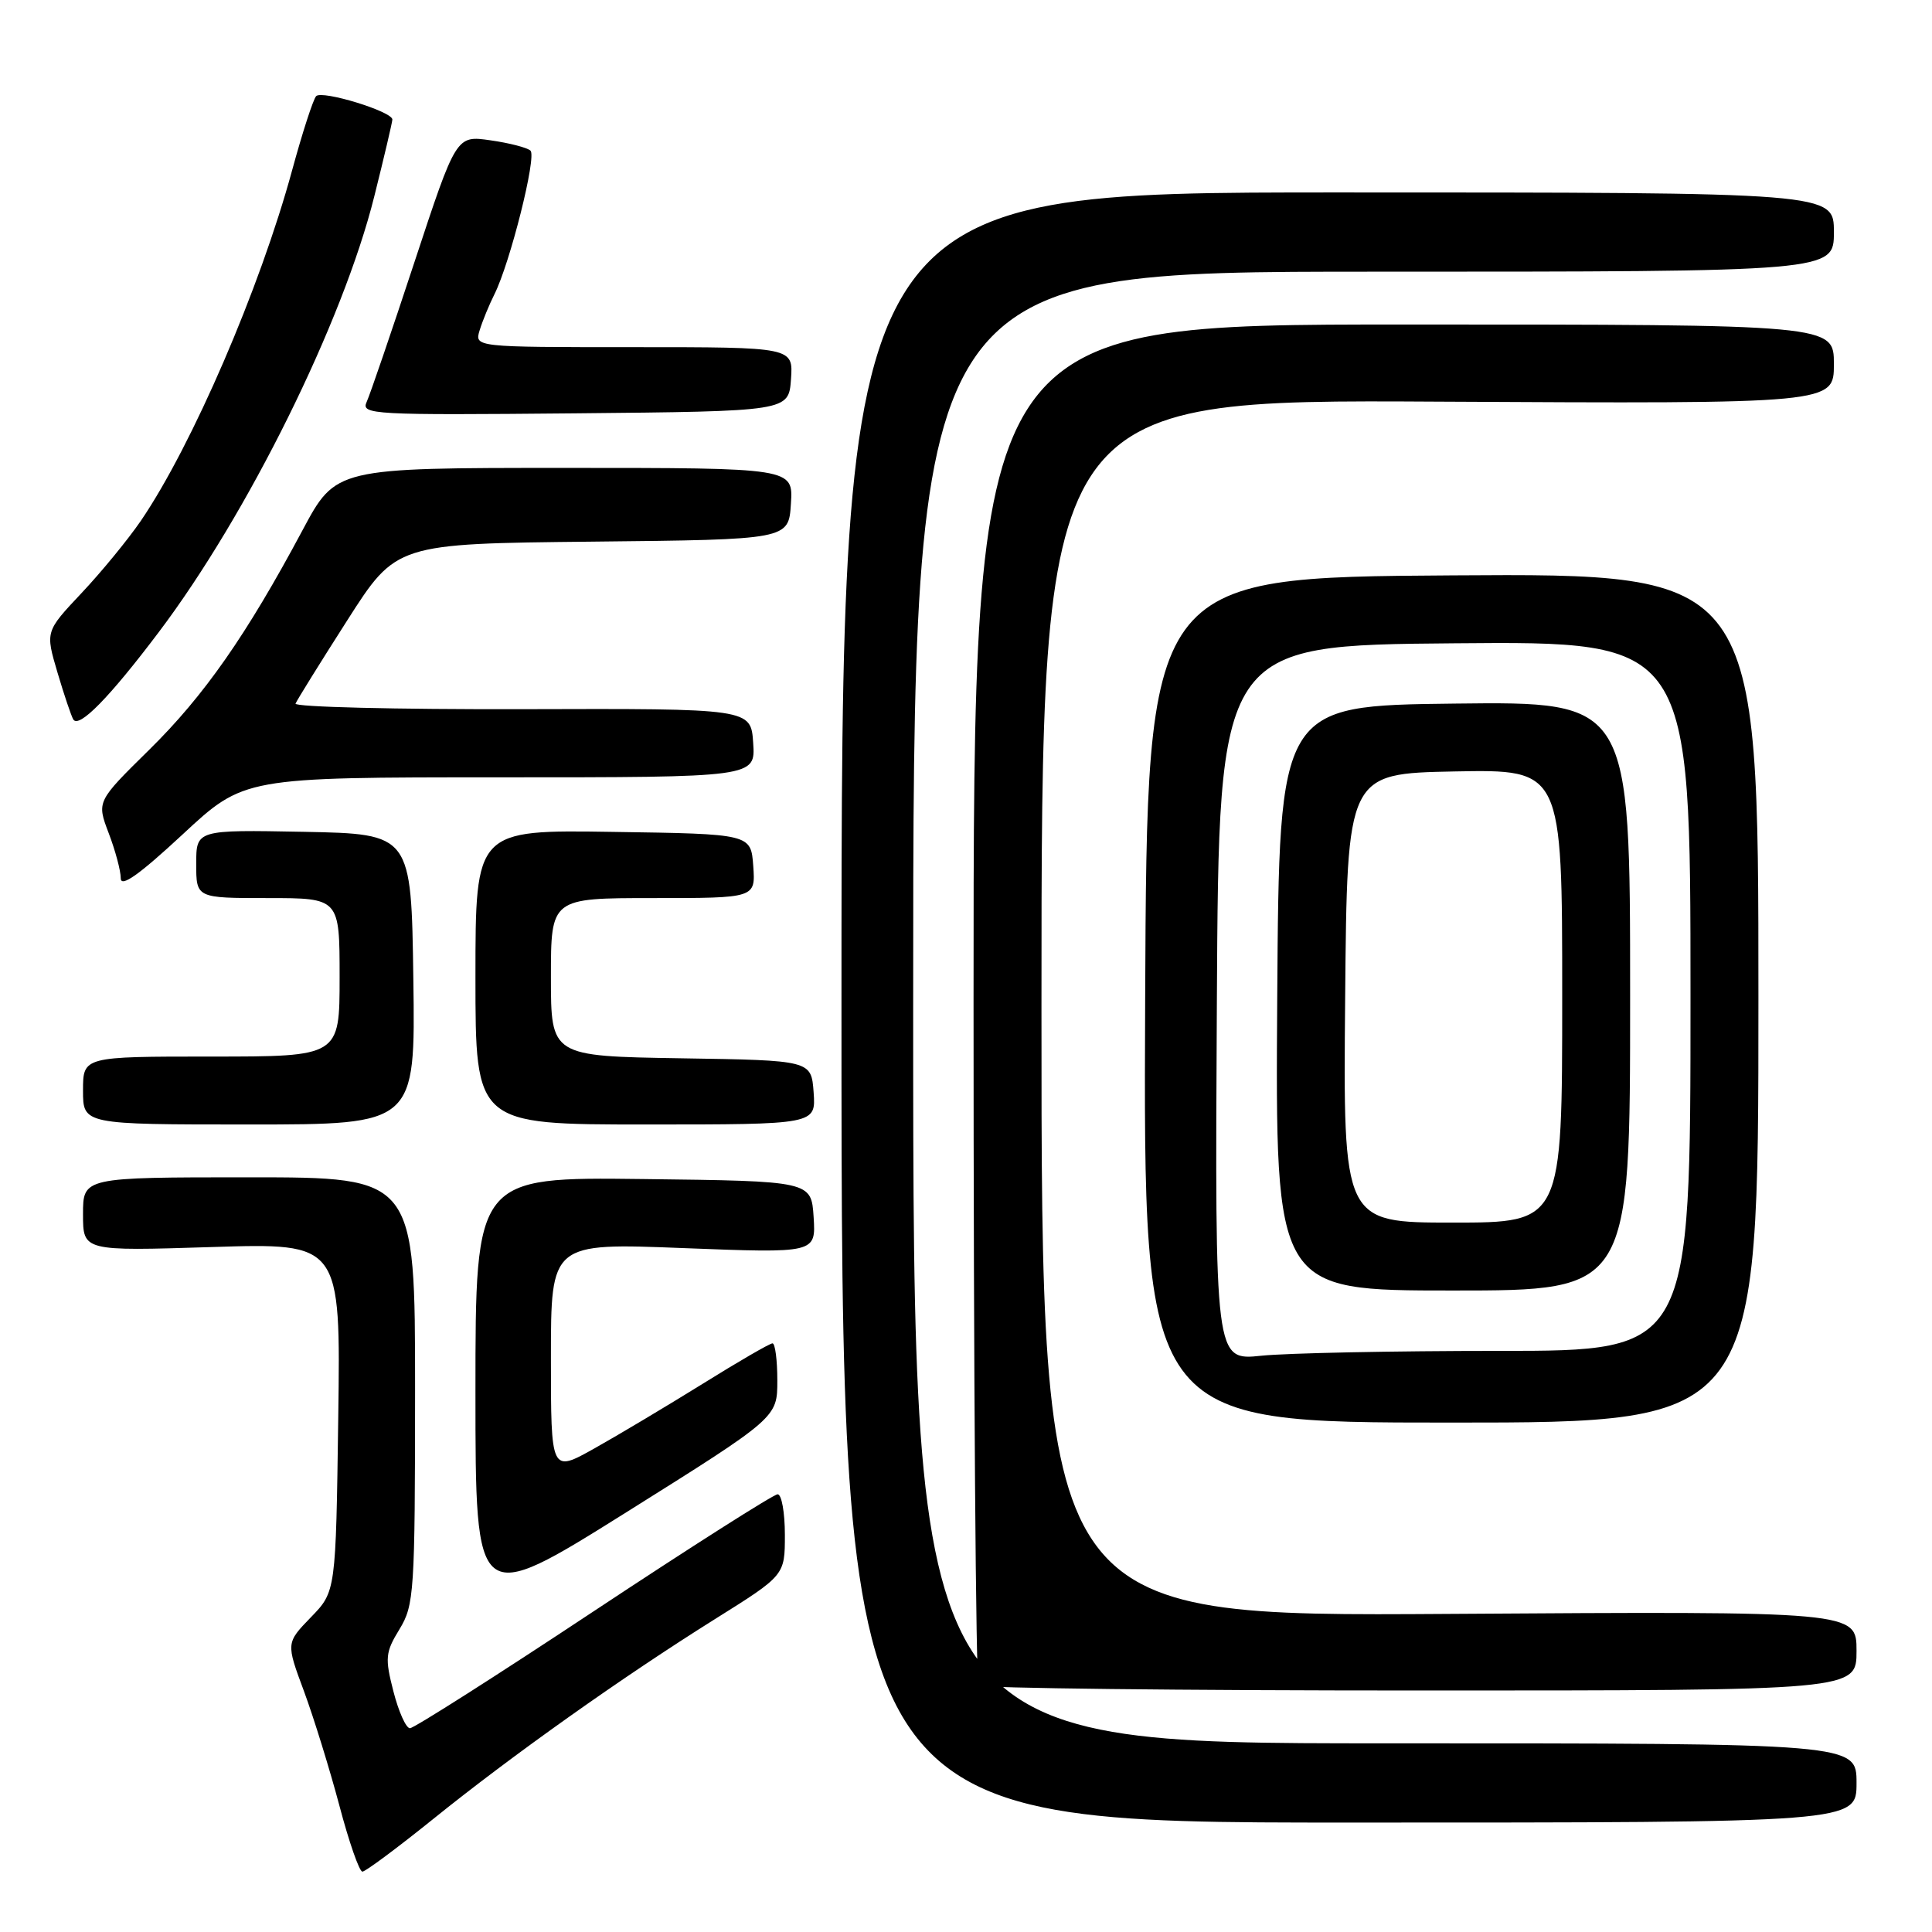 <?xml version="1.0" encoding="UTF-8" standalone="no"?>
<!DOCTYPE svg PUBLIC "-//W3C//DTD SVG 1.1//EN" "http://www.w3.org/Graphics/SVG/1.1/DTD/svg11.dtd" >
<svg xmlns="http://www.w3.org/2000/svg" xmlns:xlink="http://www.w3.org/1999/xlink" version="1.1" viewBox="0 0 256 256">
 <g >
 <path fill="currentColor"
d=" M 57.36 241.06 C 67.91 232.55 82.44 222.24 94.75 214.53 C 104.00 208.74 104.00 208.74 104.00 203.37 C 104.00 200.42 103.57 198.00 103.04 198.00 C 102.52 198.00 91.55 204.97 78.67 213.50 C 65.80 222.03 54.84 229.00 54.32 229.00 C 53.80 229.00 52.82 226.81 52.13 224.12 C 50.99 219.69 51.06 218.94 52.94 215.87 C 54.88 212.68 54.99 211.00 55.00 184.25 C 55.00 156.00 55.00 156.00 33.00 156.00 C 11.00 156.00 11.00 156.00 11.00 160.89 C 11.00 165.78 11.00 165.78 28.07 165.24 C 45.14 164.70 45.14 164.70 44.82 187.80 C 44.50 210.89 44.50 210.89 41.20 214.29 C 37.90 217.70 37.90 217.70 40.28 224.10 C 41.58 227.62 43.69 234.44 44.97 239.25 C 46.24 244.06 47.61 248.00 48.02 248.00 C 48.42 248.00 52.63 244.87 57.36 241.06 Z  M 246.00 236.25 C 246.00 231.00 246.00 231.00 183.50 231.00 C 121.00 231.00 121.00 231.00 121.00 133.50 C 121.00 36.00 121.00 36.00 182.00 36.00 C 243.00 36.00 243.00 36.00 243.00 30.75 C 243.00 25.50 243.00 25.50 177.25 25.50 C 111.50 25.50 111.50 25.50 111.50 133.50 C 111.50 241.50 111.50 241.50 178.75 241.50 C 246.00 241.50 246.00 241.50 246.00 236.25 Z  M 246.00 218.75 C 246.00 213.50 246.00 213.50 192.00 213.85 C 138.00 214.20 138.00 214.20 138.00 133.57 C 138.00 52.93 138.00 52.93 190.50 53.22 C 243.00 53.50 243.00 53.50 243.00 48.25 C 243.00 43.00 243.00 43.00 186.00 43.00 C 129.00 43.00 129.00 43.00 129.00 132.83 C 129.00 182.24 129.30 222.97 129.67 223.33 C 130.03 223.70 156.36 224.00 188.17 224.00 C 246.00 224.00 246.00 224.00 246.00 218.75 Z  M 103.00 182.92 C 103.00 180.21 102.71 178.00 102.36 178.00 C 102.01 178.00 97.84 180.41 93.11 183.36 C 88.37 186.30 81.91 190.16 78.75 191.93 C 73.00 195.15 73.00 195.15 73.00 179.92 C 73.00 164.69 73.00 164.69 90.56 165.38 C 108.11 166.06 108.11 166.06 107.81 161.28 C 107.50 156.50 107.50 156.50 85.25 156.23 C 63.00 155.96 63.00 155.96 63.00 184.44 C 63.00 212.91 63.00 212.91 83.00 200.38 C 103.00 187.84 103.00 187.84 103.00 182.92 Z  M 233.00 132.24 C 233.00 75.98 233.00 75.98 192.49 76.24 C 151.98 76.50 151.98 76.50 151.74 132.50 C 151.50 188.50 151.50 188.50 192.25 188.50 C 233.00 188.50 233.00 188.50 233.00 132.24 Z  M 54.77 129.75 C 54.50 110.50 54.50 110.50 40.25 110.22 C 26.00 109.95 26.00 109.95 26.00 114.47 C 26.00 119.00 26.00 119.00 35.50 119.00 C 45.00 119.00 45.00 119.00 45.00 129.50 C 45.00 140.00 45.00 140.00 28.00 140.00 C 11.00 140.00 11.00 140.00 11.00 144.50 C 11.00 149.00 11.00 149.00 33.02 149.00 C 55.04 149.00 55.04 149.00 54.77 129.75 Z  M 107.81 144.75 C 107.50 140.50 107.50 140.50 90.25 140.23 C 73.00 139.95 73.00 139.95 73.00 129.48 C 73.00 119.00 73.00 119.00 86.56 119.00 C 100.11 119.00 100.11 119.00 99.81 114.75 C 99.50 110.50 99.50 110.50 81.25 110.23 C 63.00 109.95 63.00 109.95 63.00 129.48 C 63.00 149.00 63.00 149.00 85.56 149.00 C 108.11 149.00 108.11 149.00 107.81 144.75 Z  M 66.22 103.00 C 100.11 103.00 100.11 103.00 99.80 98.44 C 99.50 93.88 99.50 93.88 69.16 93.97 C 52.47 94.01 38.97 93.68 39.16 93.23 C 39.35 92.77 42.42 87.82 46.00 82.22 C 52.50 72.04 52.50 72.04 78.50 71.77 C 104.50 71.50 104.50 71.50 104.80 66.75 C 105.11 62.00 105.11 62.00 74.80 62.00 C 44.50 62.00 44.50 62.00 40.09 70.25 C 32.66 84.16 27.04 92.20 19.77 99.35 C 12.81 106.20 12.81 106.20 14.40 110.39 C 15.28 112.69 16.00 115.38 16.00 116.37 C 16.00 117.64 18.44 115.91 24.17 110.59 C 32.33 103.00 32.33 103.00 66.22 103.00 Z  M 21.01 83.80 C 32.83 68.16 45.45 42.65 49.60 26.00 C 50.91 20.77 51.98 16.20 51.99 15.84 C 52.01 14.78 42.68 11.92 41.89 12.74 C 41.50 13.16 40.06 17.59 38.70 22.59 C 34.45 38.20 25.45 59.05 18.67 69.00 C 16.98 71.47 13.44 75.79 10.80 78.59 C 6.01 83.68 6.01 83.68 7.61 89.09 C 8.49 92.07 9.44 94.87 9.71 95.33 C 10.46 96.55 14.49 92.44 21.01 83.80 Z  M 104.81 50.25 C 105.11 46.00 105.11 46.00 83.99 46.00 C 62.87 46.00 62.87 46.00 63.56 43.75 C 63.94 42.51 64.82 40.38 65.51 39.00 C 67.59 34.85 71.14 20.73 70.29 19.96 C 69.86 19.56 67.46 18.94 64.97 18.59 C 60.45 17.94 60.45 17.94 54.92 34.72 C 51.88 43.95 49.03 52.29 48.58 53.27 C 47.82 54.93 49.34 55.02 76.14 54.77 C 104.50 54.50 104.50 54.50 104.81 50.25 Z  M 161.24 132.89 C 161.50 85.50 161.50 85.50 192.75 85.24 C 224.00 84.97 224.00 84.97 224.00 131.99 C 224.00 179.00 224.00 179.00 198.65 179.00 C 184.70 179.00 170.52 179.29 167.14 179.64 C 160.98 180.29 160.98 180.29 161.24 132.89 Z  M 216.00 131.98 C 216.00 92.96 216.00 92.96 192.75 93.23 C 169.50 93.50 169.50 93.50 169.24 132.25 C 168.98 171.00 168.98 171.00 192.49 171.00 C 216.00 171.00 216.00 171.00 216.00 131.98 Z  M 178.24 132.25 C 178.50 102.50 178.50 102.50 192.75 102.22 C 207.00 101.95 207.00 101.95 207.00 131.97 C 207.00 162.00 207.00 162.00 192.49 162.00 C 177.97 162.00 177.97 162.00 178.24 132.25 Z "/>
</g>
</svg>